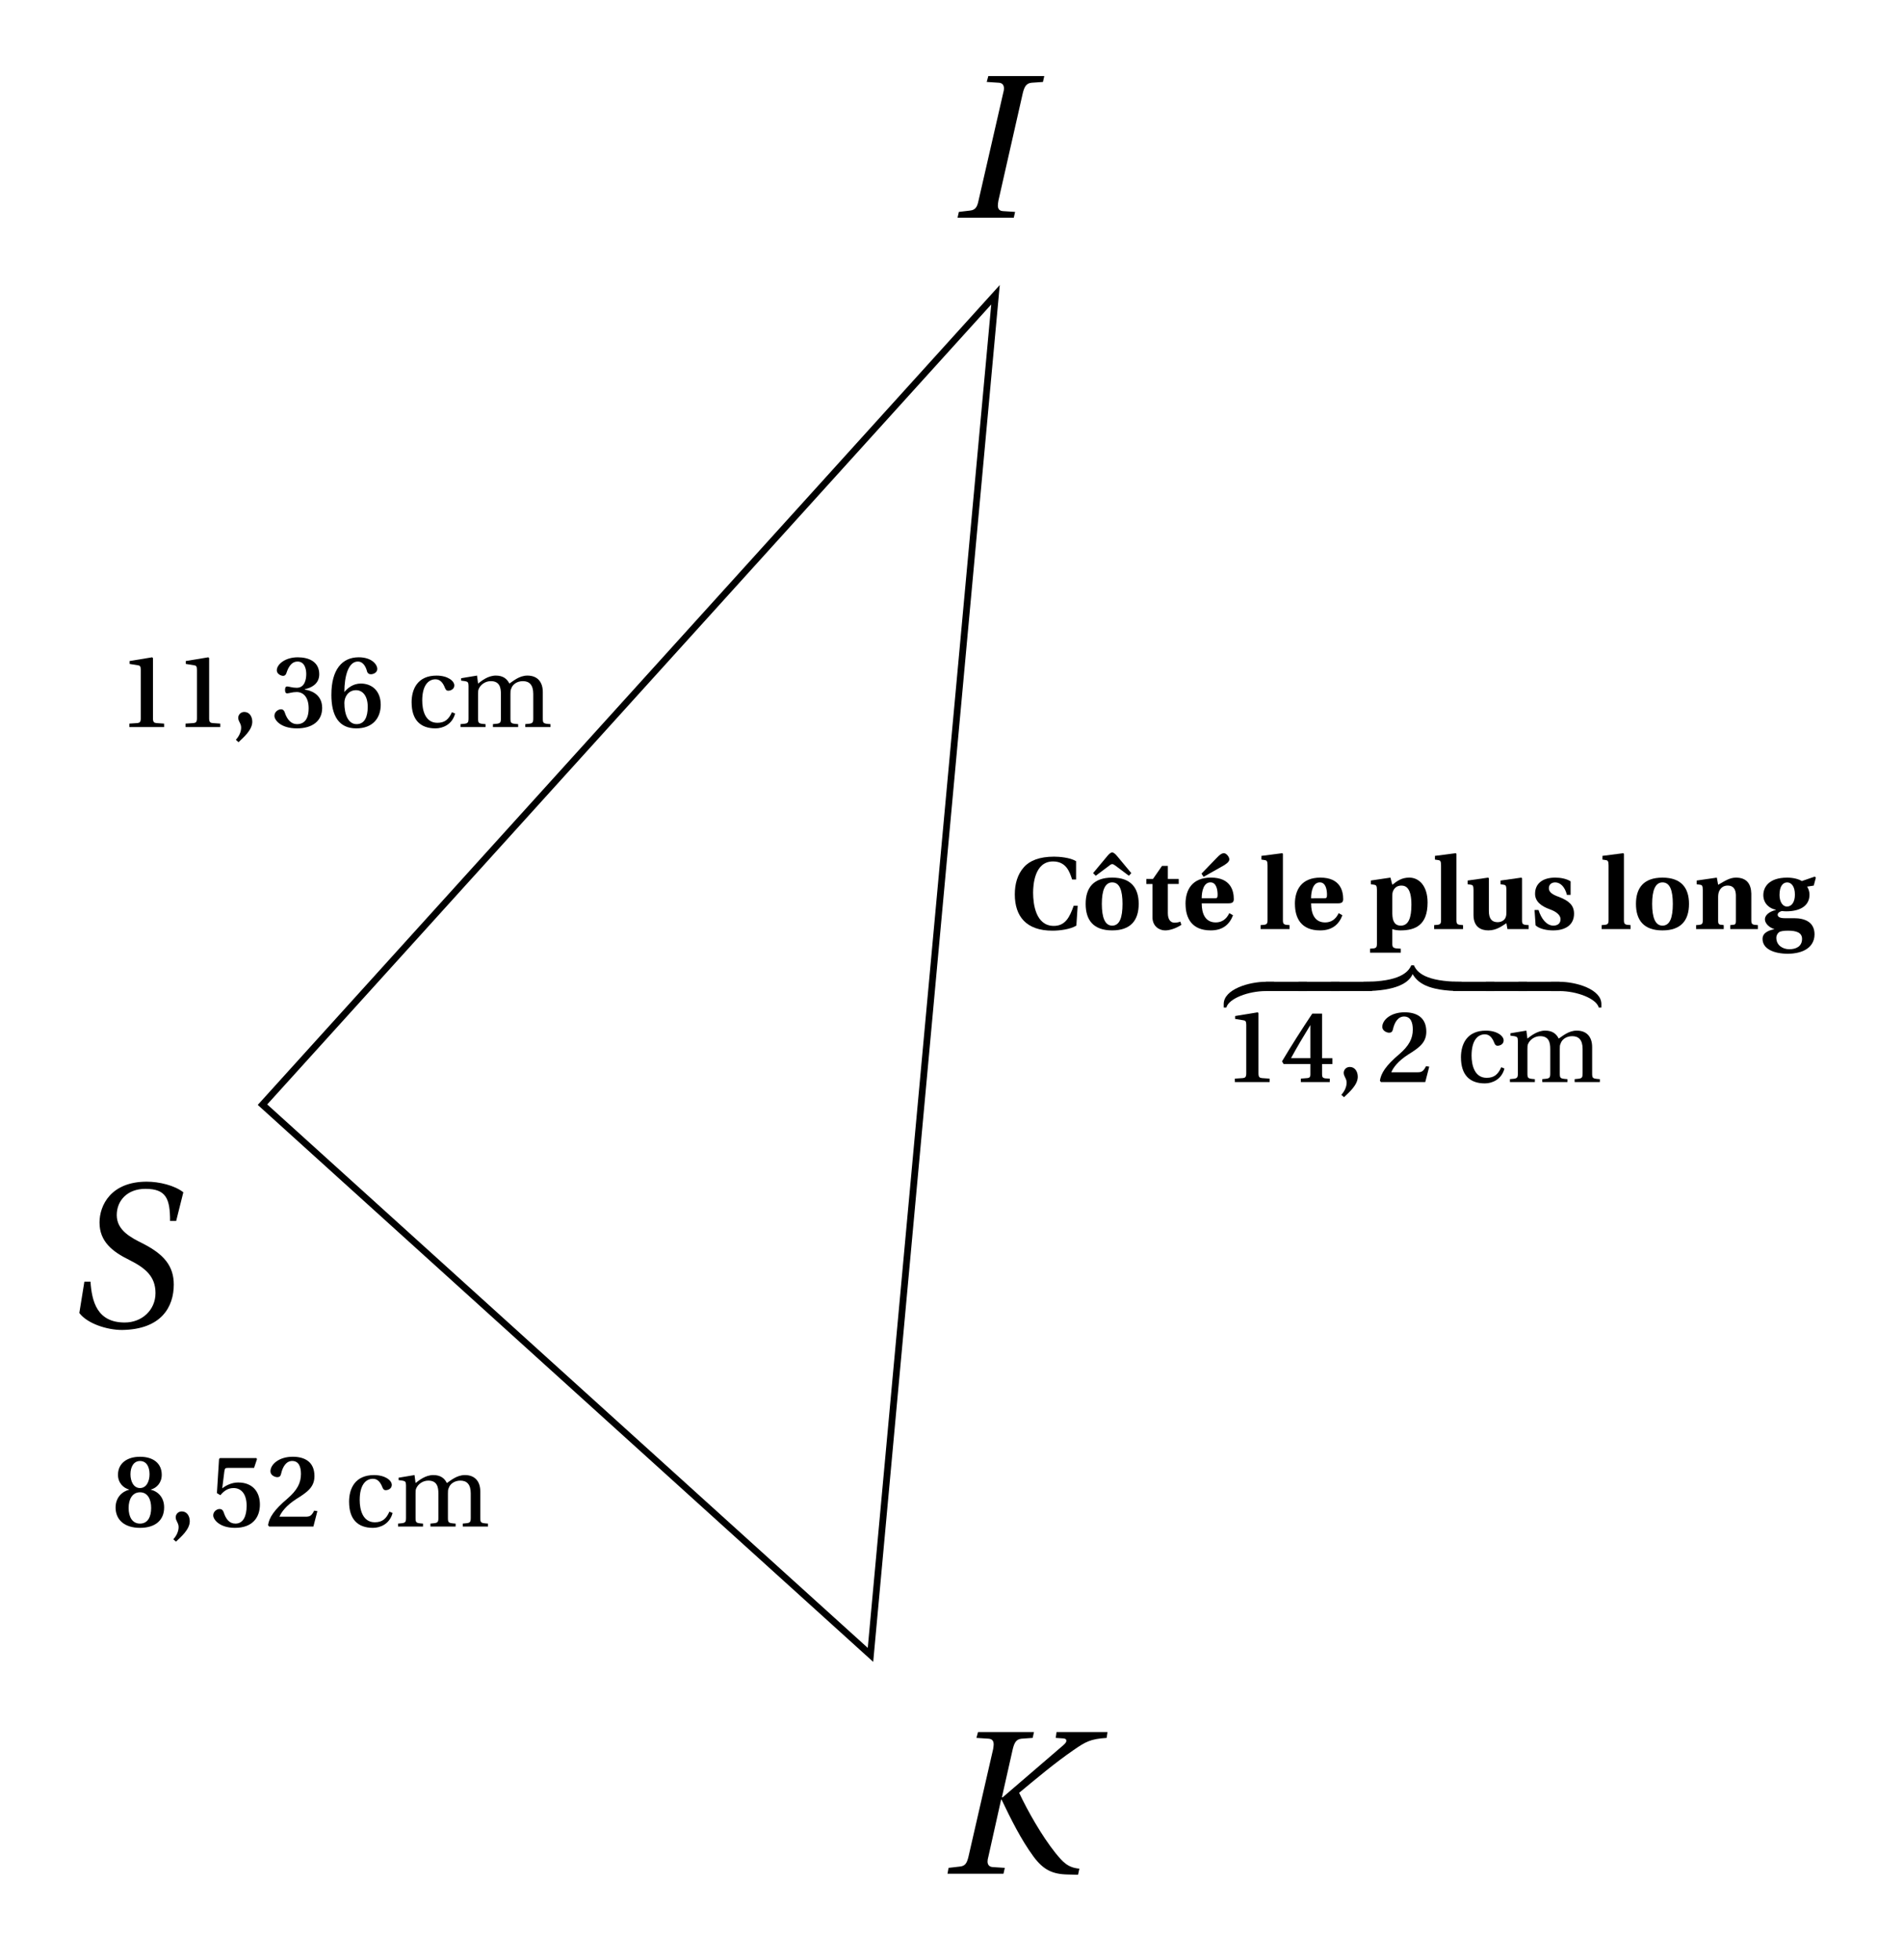 <svg xmlns="http://www.w3.org/2000/svg" xmlns:xlink="http://www.w3.org/1999/xlink" width="112.09pt" height="115.452pt" viewBox="0 0 112.09 115.452"><defs><path id="a" d="M.391-.812c.469.625 1.625 1 2.516 1 2.328-.031 3.047-1.375 3.047-2.672 0-1.094-.578-1.781-1.797-2.406-.719-.359-1.562-.781-1.562-1.688 0-.859.625-1.547 1.688-1.547 1.219 0 1.453.578 1.453 1.891h.359l.422-1.688c-.516-.406-1.422-.625-2.156-.625-2.109 0-2.781 1.391-2.781 2.406 0 1.125.766 1.719 1.75 2.203.969.484 1.547.984 1.547 1.953 0 1-.797 1.734-1.812 1.734-1.625 0-1.938-1.234-2.016-2.406H.688Zm0 0"/><path id="b" d="M0 0h3.297L3.375-.344l-.719-.047c-.203-.016-.297-.141-.297-.328 0-.078.016-.188.047-.281l.75-3.359h.031c.547 1.141 1.141 2.344 1.875 3.344.578.781 1.109 1.047 2.031 1.062L7.688.062l.078-.359c-.688-.062-.969-.391-1.406-.922-.812-1.016-1.641-2.484-2.141-3.547 1.094-.906 2.094-1.75 3.203-2.516C8.125-7.766 8.406-7.938 9.375-8l.047-.344h-3L6.375-8l.453.031c.141.016.172.062.172.141 0 .078-.062.156-.188.266L3.25-4.5h-.047l.641-2.844c.094-.375.203-.578.516-.609L5.016-8l.078-.344H1.797L1.703-8l.719.047c.219.016.297.141.297.344 0 .062-.016.156-.031.266L1.234-1c-.094.391-.203.547-.5.578L.062-.344Zm0 0"/><path id="c" d="M.25 0h3.312l.078-.344-.719-.047C2.703-.406 2.625-.531 2.625-.719c0-.078.016-.188.031-.281l1.438-6.344c.094-.375.203-.578.516-.609L5.281-8l.078-.344H2.062L1.969-8l.719.047c.203.016.297.141.297.344 0 .062-.016.156-.047.266L1.484-1c-.078.391-.203.547-.5.578l-.656.078Zm0 0"/><path id="d" d="M.219-1.125c0 .75.547 1.203 1.438 1.203.906 0 1.422-.453 1.422-1.203 0-.578-.344-.938-.797-1.047.359-.094.656-.406.656-.875 0-.688-.516-1.062-1.281-1.062-.766 0-1.297.391-1.297 1.062 0 .469.312.781.672.875-.438.109-.812.469-.812 1.047m.766.031c0-.531.234-.922.672-.922s.656.391.656.922-.203.922-.656.922c-.453 0-.672-.391-.672-.922m.109-1.984c0-.453.203-.781.562-.781.375 0 .562.328.562.781 0 .422-.188.812-.562.812s-.562-.391-.562-.812m0 0"/><path id="e" d="m.312.75.156.141c.297-.281.812-.719.812-1.203 0-.312-.172-.578-.469-.578-.234 0-.359.188-.359.344 0 .219.172.328.172.578S.5.547.312.75m0 0"/><path id="f" d="M.266-.656c0 .234.359.734 1.281.734 1.047 0 1.469-.625 1.469-1.375 0-.719-.406-1.297-1.281-1.297-.375 0-.719.172-.938.344l.125-1c.031-.172.047-.203.203-.203h1.547l.172-.516-.031-.062H.656l-.047.062-.125 2 .203.125c.234-.281.469-.422.781-.422.406 0 .766.297.766 1.047 0 .609-.203 1.047-.656 1.047-.359 0-.562-.25-.703-.688-.047-.109-.109-.172-.234-.172-.156 0-.375.141-.375.375m0 0"/><path id="g" d="M.188-.078.25 0h2.609l.234-.906-.188-.031c-.156.312-.266.359-.5.359H.859c.109-.266.391-.656 1-1.047.625-.391 1.062-.688 1.062-1.344 0-.844-.578-1.141-1.281-1.141-.812 0-1.312.453-1.312.859 0 .234.266.344.406.344.125 0 .188-.062.219-.188.094-.438.312-.766.656-.766.391 0 .516.344.516.766 0 .531-.219.953-.797 1.453C.531-.969.25-.516.188-.078m0 0"/><path id="j" d="M.656 0h2.047v-.203L2.25-.234c-.141-.016-.203-.062-.203-.281V-4.062L2-4.109l-1.328.219v.172l.484.078c.125.016.172.062.172.266v2.859c0 .219-.062.266-.203.281l-.469.031Zm0 0"/><path id="k" d="M.188-.656c0 .234.359.734 1.328.734C2.422.078 3-.359 3-1.125c0-.844-.734-1.047-1.016-1.078v-.031c.328-.062.844-.281.844-.875 0-.75-.625-1-1.266-1-.75 0-1.234.422-1.234.766 0 .219.25.328.375.328.094 0 .156-.062.188-.156.141-.438.344-.688.656-.688.422 0 .516.438.516.734 0 .297-.078.812-.562.812-.266 0-.453-.078-.562-.078-.094 0-.125.078-.125.203s.031.203.125.203c.109 0 .297-.078.562-.078.406 0 .703.328.703.953 0 .672-.281.938-.688.938-.328 0-.578-.25-.719-.688-.031-.109-.109-.188-.219-.188-.156 0-.391.141-.391.391m0 0"/><path id="l" d="M.234-1.906C.234-.641.688.078 1.703.078c.969 0 1.438-.609 1.438-1.391 0-.828-.531-1.25-1.172-1.25-.453 0-.781.266-.969.5 0-.938.234-1.797.797-1.797.266 0 .453.234.547.609.031.078.094.141.219.141.141 0 .375-.094.375-.312 0-.266-.328-.688-1.094-.688-.984 0-1.609.734-1.609 2.203M1-1.422c0-.359.234-.75.688-.75.359 0 .688.297.688.984 0 .594-.188 1.016-.656 1.016C1.234-.172 1-.719 1-1.422m0 0"/><path id="y" d="M0-3.25h.156c.141-.531 1.297-.969 2.328-.969h.484v-.547h-.484C1.5-4.766 0-4.328 0-3.453Zm0 0"/><path id="z" d="M0-4.219h2.422v-.547H0Zm0 0"/><path id="A" d="M0-4.219c1.984 0 2.688-.516 2.891-1 .281.469.828 1 2.891 1v-.547c-2.172 0-2.641-.578-2.812-.969H2.812c-.172.391-.656.969-2.812.969Zm0 0"/><path id="B" d="M0-4.219h.5c1.016 0 2.172.438 2.312.969h.156v-.203c0-.875-1.484-1.312-2.469-1.312H0Zm0 0"/><path id="C" d="m.125-1.219.094.156h1.578v.609c0 .172-.062.203-.172.219l-.391.031V0H2.938v-.203l-.281-.016c-.125-.031-.172-.062-.172-.234v-.609h.609v-.344h-.609v-2.625h-.578C1.312-3.141.672-2.141.125-1.219m.531-.188c.328-.609.719-1.266 1.141-1.953v1.953Zm0 0"/><path id="h" d="M.297-1.453c0 1.016.5 1.531 1.406 1.531.422 0 .984-.219 1.156-.875L2.672-.875c-.188.422-.422.625-.859.625-.719 0-.891-.75-.891-1.312 0-.891.359-1.25.781-1.25.266 0 .438.188.562.516.047.094.078.156.188.156.125 0 .359-.078.359-.312 0-.266-.391-.578-1.047-.578-1.109 0-1.469.781-1.469 1.578m0 0"/><path id="i" d="M.188 0h1.469v-.172c-.422-.031-.438-.047-.438-.359V-1.938c0-.156 0-.234.047-.328.109-.234.375-.438.703-.438.516 0 .594.375.594.75v1.422c0 .312-.031.328-.469.359V0h1.484v-.172C3.141-.203 3.125-.219 3.125-.531V-1.938c0-.156 0-.234.047-.328.078-.25.344-.438.688-.438.375 0 .609.219.609.75v1.422c0 .312-.031.328-.469.359V0h1.484v-.172c-.438-.031-.453-.047-.453-.359V-2.062c0-.609-.328-.969-.906-.969-.484 0-.844.328-1.062.469-.141-.281-.375-.469-.797-.469-.469 0-.844.312-1.047.469l-.062-.469-.938.156v.141l.234.031c.156.031.203.062.203.281v1.891c0 .312-.031.328-.469.359Zm0 0"/><path id="m" d="M.281-2.047C.281-.75.953.094 2.5.094c.422 0 1.047-.078 1.406-.297L3.984-1.375H3.75c-.234.656-.484 1.188-1.172 1.188-1.062 0-1.219-1.281-1.219-1.953 0-.453.078-1.844 1.172-1.844.781 0 .984.625 1.125 1.062h.234V-4c-.359-.219-1-.266-1.297-.266-.859 0-1.438.234-1.781.625-.375.422-.531.984-.531 1.594m0 0"/><path id="n" d="m.672-3.297.156.156.75-.562c.078-.062.156-.125.219-.125s.156.062.234.125l.75.562.141-.156-.859-1.031c-.078-.094-.188-.188-.266-.188s-.172.078-.266.188Zm-.438 1.812c0 .969.469 1.562 1.562 1.562s1.562-.594 1.562-1.562c0-.953-.469-1.547-1.562-1.547S.234-2.438.234-1.484m.953 0c0-.797.188-1.266.609-1.266.438 0 .609.469.609 1.266 0 .812-.172 1.281-.609 1.281-.422 0-.609-.469-.609-1.281m0 0"/><path id="o" d="M.219-2.656h.359v1.953c0 .547.406.781.75.781.25 0 .625-.109.953-.328l-.062-.188c-.078.031-.203.062-.344.062-.219 0-.391-.172-.391-.562v-1.719H2.125v-.297h-.641v-.766h-.344l-.531.766H.219Zm0 0"/><path id="p" d="m1.172-3.266.125.188 1.109-.625c.219-.125.406-.25.406-.406 0-.141-.172-.359-.312-.359-.125 0-.234.062-.453.297Zm-.938 1.781c0 .828.359 1.562 1.484 1.562.719 0 1.109-.359 1.312-.891l-.219-.125c-.172.359-.438.547-.797.547-.609 0-.828-.5-.828-1.125h1.578c.219 0 .312-.062.312-.25 0-.5-.188-1.266-1.344-1.266-1.094 0-1.5.703-1.5 1.547m.953-.328c0-.438.125-.938.516-.938.359 0 .422.453.422.734 0 .172-.031.203-.172.203Zm0 0"/><path id="q" d="M.141 0h1.703v-.234C1.5-.25 1.453-.281 1.453-.531V-4.438l-.047-.031L.188-4.312v.219l.203.031C.5-4.047.547-4 .547-3.75v3.219c0 .25-.047.281-.406.297Zm0 0"/><path id="r" d="M.234-1.484c0 .828.359 1.562 1.484 1.562.719 0 1.109-.359 1.312-.891l-.219-.125c-.172.359-.438.547-.797.547-.609 0-.828-.5-.828-1.125h1.578c.219 0 .312-.062.312-.25 0-.5-.188-1.266-1.344-1.266-1.094 0-1.5.703-1.5 1.547m.953-.328c0-.438.125-.938.516-.938.359 0 .422.453.422.734 0 .172-.031.203-.172.203Zm0 0"/><path id="s" d="M.141 1.156v.234h1.812v-.234c-.438-.016-.5-.047-.5-.297V0c.109.047.312.078.469.078.891 0 1.609-.312 1.609-1.641 0-1-.516-1.469-1.078-1.469-.438 0-.703.188-1 .422l-.109-.422-1.156.172v.219l.203.031c.109.016.156.062.156.297V.859c0 .25-.047.281-.406.297m1.312-2.078V-1.875c0-.125 0-.25.031-.328.078-.219.25-.359.5-.359.281 0 .594.156.594 1.125 0 .75-.156 1.234-.625 1.234-.266 0-.406-.141-.469-.406-.016-.094-.031-.188-.031-.312m0 0"/><path id="t" d="m.188-2.641.203.031c.094.016.141.062.141.297v1.484c0 .703.438.906.875.906.5 0 .828-.281 1.062-.422L2.531 0h1.25v-.234C3.422-.25 3.391-.281 3.391-.531V-3l-.047-.031-1.219.172v.219l.203.031c.094.016.141.062.141.297v1.281c0 .109 0 .25-.047.344-.047.141-.219.281-.469.281-.328 0-.516-.188-.516-.656V-3l-.047-.031-1.203.172Zm0 0"/><path id="u" d="m.266-1.125.062.906C.562 0 1.016.078 1.359.078c.734 0 1.234-.328 1.234-.984 0-.516-.328-.766-.875-.984-.359-.125-.609-.266-.609-.516 0-.188.125-.344.375-.344.312 0 .578.281.688.734h.219v-.797c-.25-.156-.594-.219-.906-.219-.734 0-1.188.344-1.188.953 0 .453.359.734.891.922.297.109.609.297.609.578 0 .234-.156.375-.422.375C.969-.203.656-.625.5-1.125Zm0 0"/><path id="v" d="M.234-1.484c0 .969.469 1.562 1.562 1.562s1.562-.594 1.562-1.562c0-.953-.469-1.547-1.562-1.547S.234-2.438.234-1.484m.953 0c0-.797.188-1.266.609-1.266.438 0 .609.469.609 1.266 0 .812-.172 1.281-.609 1.281-.422 0-.609-.469-.609-1.281m0 0"/><path id="w" d="M.188 0h1.625v-.234L1.703-.25c-.141 0-.219-.031-.219-.219v-1.438c0-.141.031-.281.078-.359.078-.156.234-.297.484-.297.312 0 .469.188.484.547v1.547c0 .188-.062.219-.188.219l-.141.016V0h1.625v-.234C3.484-.25 3.438-.281 3.438-.531v-1.562c-.016-.578-.281-.938-.906-.938-.359 0-.641.188-1.047.422l-.078-.422-1.188.172v.219l.219.031c.094.016.141.062.141.297v1.781c0 .25-.031.281-.391.297Zm0 0"/><path id="x" d="M.188.578c0 .578.641.875 1.5.875.266 0 .688-.047 1-.219C3.016 1.062 3.25.75 3.25.312c0-.719-.562-.953-1.203-.953h-.562c-.297 0-.406-.094-.406-.203 0-.125.156-.203.25-.219.109.016.203.016.266.016.719 0 1.359-.266 1.359-.984 0-.172-.062-.359-.141-.469l.391-.062.125-.469-.062-.062L2.5-2.828c-.188-.125-.531-.203-.859-.203C.562-3.031.234-2.469.234-2c0 .5.375.797.734.859v.016c-.391.094-.641.312-.641.547C.328-.312.625-.062.891 0 .641.062.188.172.188.578M1 .516C1 .359 1.078.25 1.156.188c.078-.062.266-.094.531-.094.516 0 .828.125.828.484 0 .438-.344.609-.75.609C1.375 1.188 1 .953 1 .516m.188-2.531c0-.516.203-.734.453-.734.234 0 .453.219.453.719 0 .438-.188.703-.469.703-.25 0-.438-.281-.438-.688m0 0"/></defs><path fill="none" stroke="#000" stroke-miterlimit="10" stroke-width=".395" d="m15.461 65.07 35.812 32.41 7.363-80.117Zm0 0"/><use xlink:href="#a" x="4.282" y="78.153"/><use xlink:href="#b" x="55.81" y="110.37"/><use xlink:href="#c" x="56.151" y="12.826"/><use xlink:href="#d" x="6.589" y="89.919"/><use xlink:href="#e" x="9.897" y="89.919"/><use xlink:href="#f" x="12.293" y="89.919"/><use xlink:href="#g" x="15.601" y="89.919"/><use xlink:href="#h" x="20.265" y="89.919"/><use xlink:href="#i" x="23.259" y="89.919"/><use xlink:href="#j" x="6.963" y="42.827"/><use xlink:href="#j" x="10.272" y="42.827"/><use xlink:href="#e" x="13.58" y="42.827"/><use xlink:href="#k" x="15.976" y="42.827"/><use xlink:href="#l" x="19.284" y="42.827"/><use xlink:href="#h" x="23.948" y="42.827"/><use xlink:href="#i" x="26.941" y="42.827"/><use xlink:href="#m" x="59.493" y="54.727"/><use xlink:href="#n" x="63.713" y="54.727"/><use xlink:href="#o" x="67.304" y="54.727"/><use xlink:href="#p" x="69.597" y="54.727"/><use xlink:href="#q" x="74.113" y="54.727"/><use xlink:href="#r" x="76.04" y="54.727"/><use xlink:href="#s" x="80.556" y="54.727"/><use xlink:href="#q" x="84.333" y="54.727"/><use xlink:href="#t" x="86.26" y="54.727"/><use xlink:href="#u" x="90.121" y="54.727"/><use xlink:href="#q" x="94.2" y="54.727"/><use xlink:href="#v" x="96.127" y="54.727"/><use xlink:href="#w" x="99.717" y="54.727"/><use xlink:href="#x" x="103.629" y="54.727"/><use xlink:href="#y" x="72.079" y="62.597"/><use xlink:href="#z" x="74.558" y="62.597"/><use xlink:href="#z" x="76.479" y="62.597"/><use xlink:href="#z" x="78.393" y="62.597"/><use xlink:href="#A" x="80.314" y="62.597"/><use xlink:href="#z" x="85.6" y="62.597"/><use xlink:href="#z" x="87.521" y="62.597"/><use xlink:href="#z" x="89.435" y="62.597"/><use xlink:href="#B" x="91.356" y="62.597"/><use xlink:href="#j" x="72.079" y="63.739"/><use xlink:href="#C" x="75.387" y="63.739"/><use xlink:href="#e" x="78.695" y="63.739"/><use xlink:href="#g" x="81.091" y="63.739"/><use xlink:href="#h" x="85.756" y="63.739"/><use xlink:href="#i" x="88.749" y="63.739"/></svg>